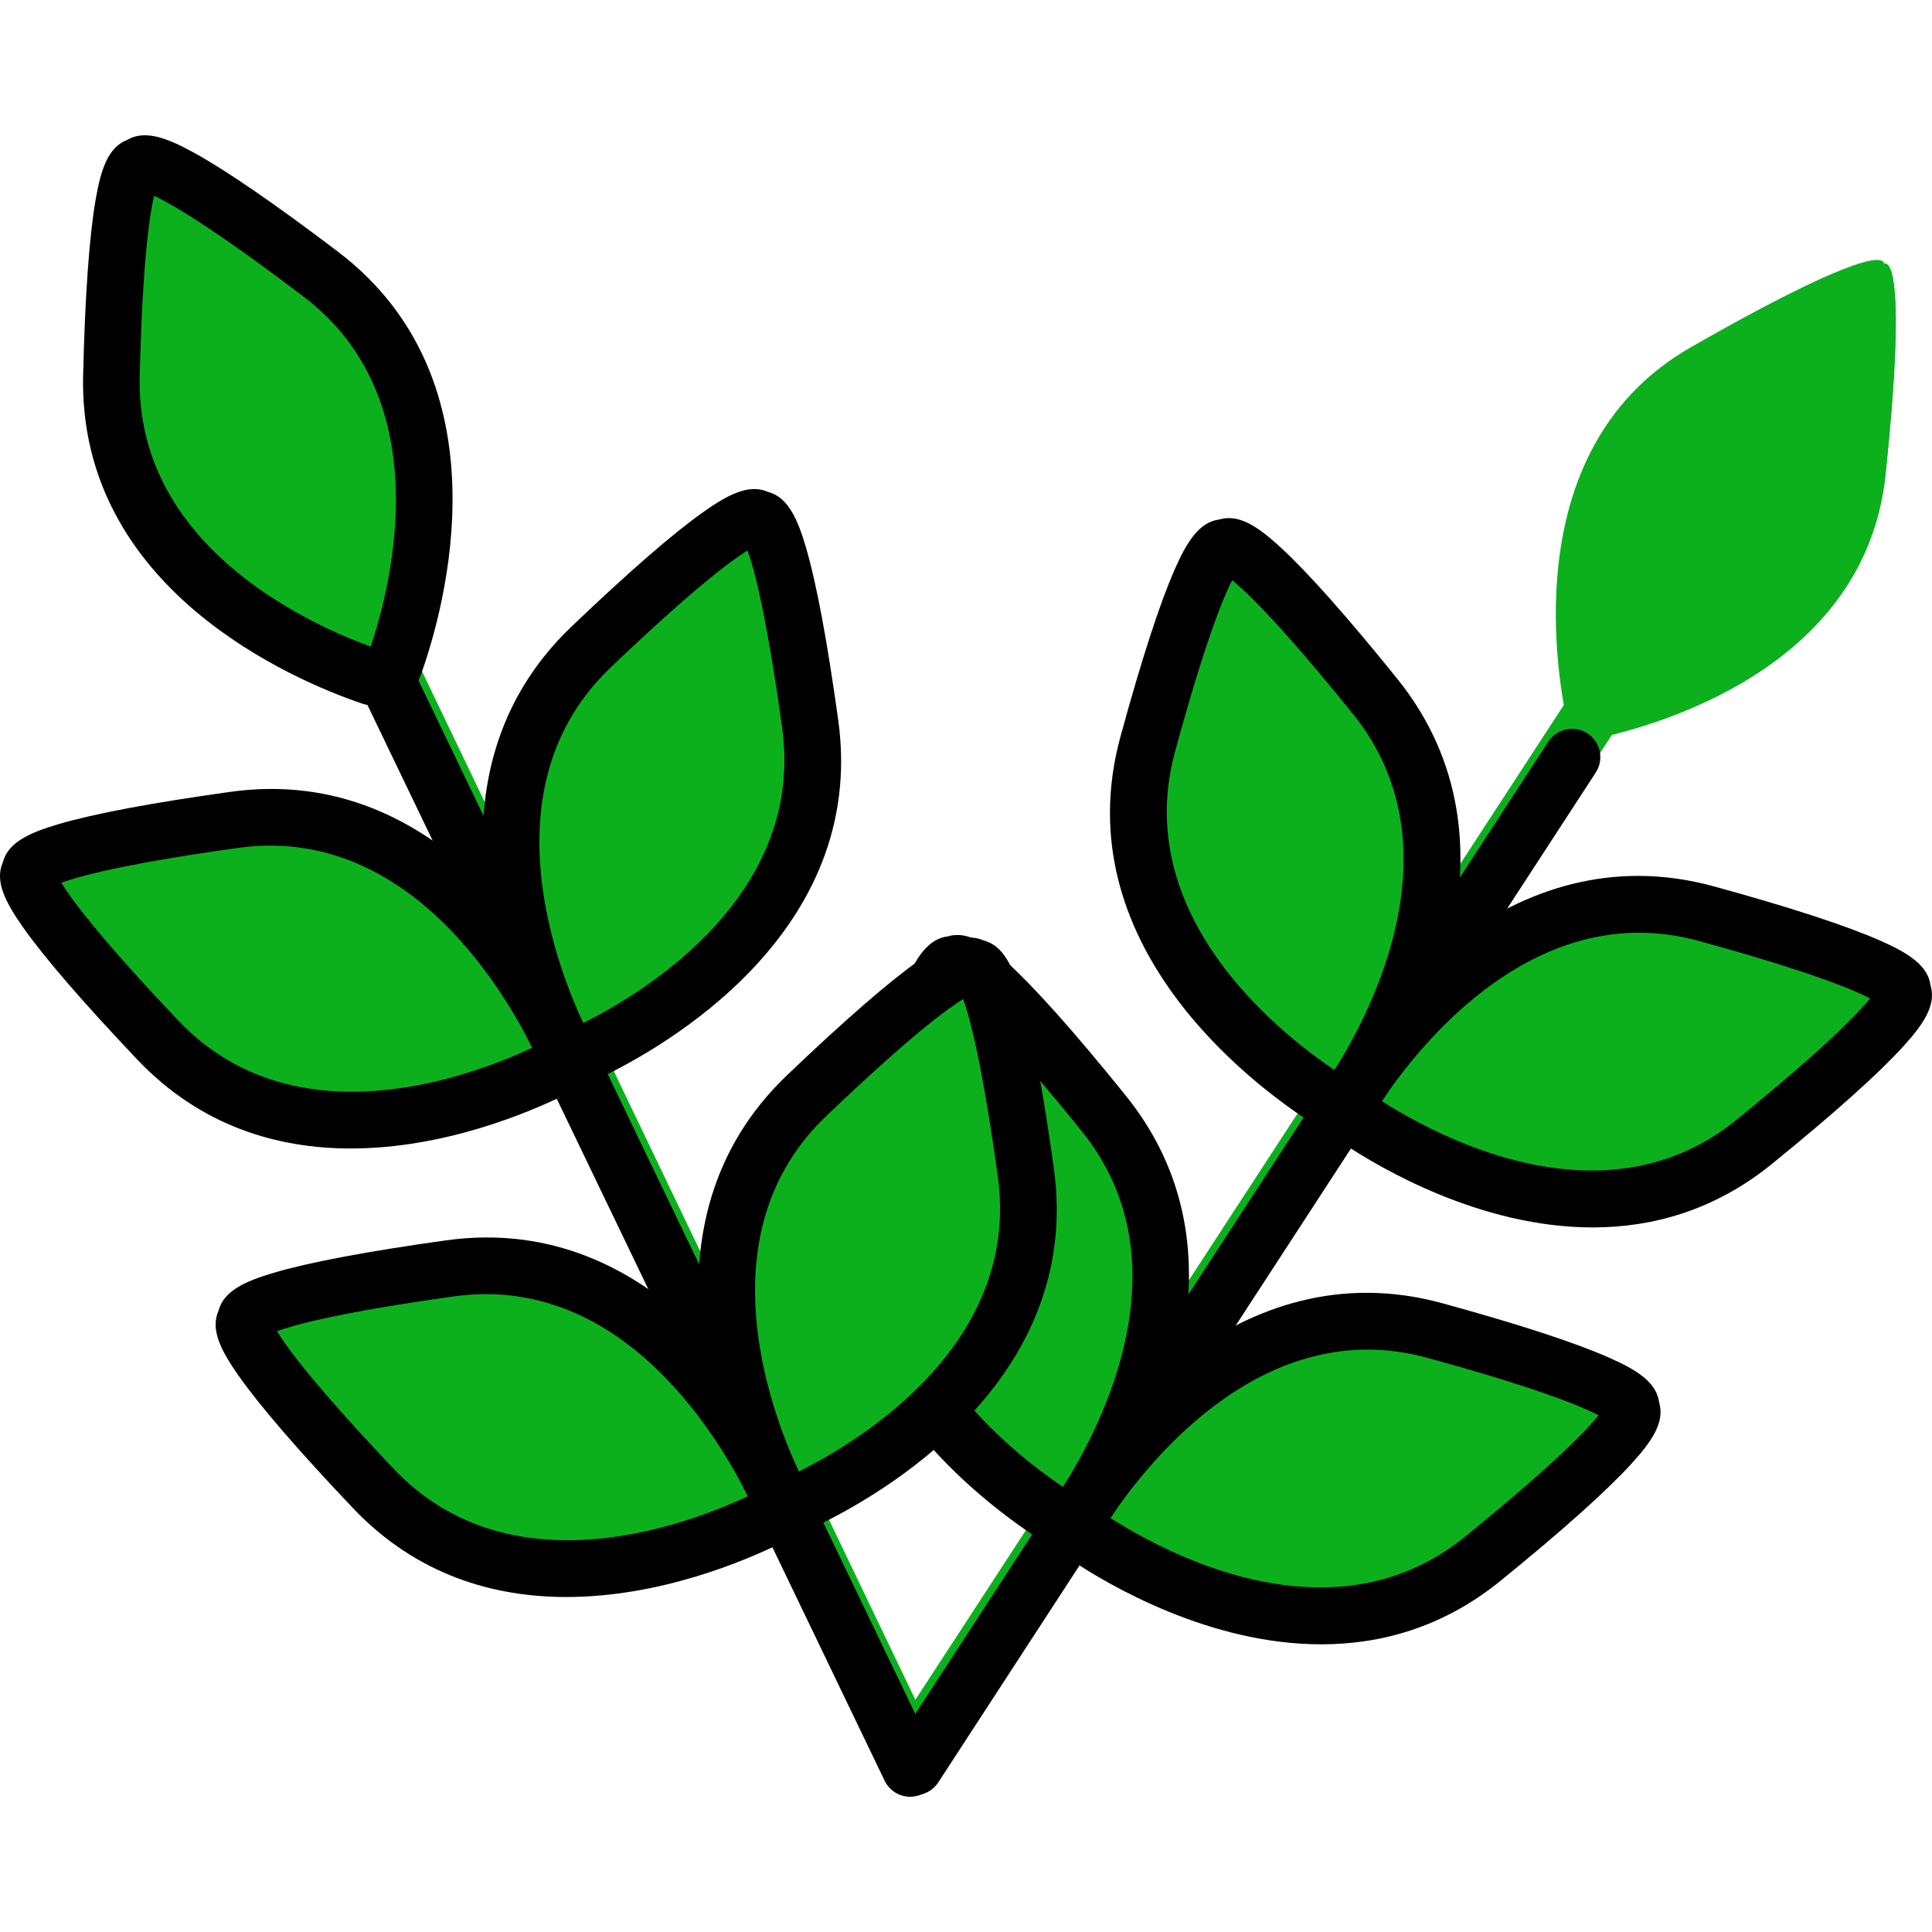 <?xml version="1.0" ?>

<!-- Uploaded to: SVG Repo, www.svgrepo.com, Generator: SVG Repo Mixer Tools -->
<svg width="200px" height="200px" viewBox="0 0 512 512" baseProfile="tiny" overflow="visible" version="1.1" xml:space="preserve" xmlns="http://www.w3.org/2000/svg" xmlns:xlink="http://www.w3.org/1999/xlink">

<g id="Layer_1"/>

<g id="Layer_2"/>

<g id="Layer_3"/>

<g id="Layer_4"/>

<g id="Layer_5"/>

<g id="Layer_6"/>

<g id="Layer_7"/>

<g id="Layer_8"/>

<g id="Layer_9"/>

<g id="Layer_10"/>

<g id="Layer_11"/>

<g id="Layer_12"/>

<g id="Layer_13"/>

<g id="Layer_14"/>

<g id="Layer_15"/>

<g id="Layer_16"/>

<g id="Layer_17"/>

<g id="Layer_18"/>

<g id="Layer_19"/>

<g id="Layer_20"/>

<g id="Layer_21"/>

<g id="Layer_22"/>

<g id="Layer_23"/>

<g id="Layer_24"/>

<g id="Layer_25"/>

<g id="Layer_26"/>

<g id="Layer_27"/>

<g id="Layer_28"/>

<g id="Layer_29"/>

<g id="Layer_30"/>

<g id="Layer_31"/>

<g id="Layer_32"/>

<g id="Layer_33"/>

<g id="Layer_34"/>

<g id="Layer_35"/>

<g id="Layer_36"/>

<g id="Layer_37"/>

<g id="Layer_38"/>

<g id="Layer_39"/>

<g id="Layer_40"/>

<g id="Layer_41"/>

<g id="Layer_42"/>

<g id="Layer_43"/>

<g id="Layer_44"/>

<g id="Layer_45"/>

<g id="Layer_46"/>

<g id="Layer_47"/>

<g id="Layer_48"/>

<g id="Layer_49"/>

<g id="Layer_50">

<g>

<path d="M464.893,298.854c47.429-38.533,39.029-39.772,39.029-39.772s7.196-4.52-51.661-20.692    c-50.019-13.743-84.505,33.283-93.734,47.718c-1.462,2.287-0.826,5.324,1.432,6.831    C374.197,302.442,424.593,331.596,464.893,298.854z" fill="#0cb01d"/>

<path d="M304.167,193.472c16.115-59.064,20.619-51.843,20.619-51.843s1.234-8.429,39.633,39.166    c32.611,40.422,3.604,90.964-5.88,105.281c-1.506,2.274-4.562,2.914-6.854,1.437C337.261,278.219,290.482,243.627,304.167,193.472    z" fill="#0cb01d"/>

<path d="M364.419,180.796c-38.398-47.595-39.633-39.166-39.633-39.166s-0.951-1.518-3.537,2.552    c5.374,4.342,15.204,14.345,33.17,36.614c32.279,40.011,4.191,89.931-5.582,104.827c1.046,0.714,2.004,1.348,2.847,1.891    c2.292,1.477,5.348,0.837,6.854-1.437C368.023,271.76,397.03,221.218,364.419,180.796z" fill="#0cb01d"/>

<path d="M392.961,409.335c47.429-38.533,39.029-39.772,39.029-39.772s7.196-4.52-51.661-20.692    c-50.019-13.743-84.504,33.283-93.734,47.718c-1.462,2.287-0.826,5.324,1.432,6.831    C302.265,412.923,352.66,442.077,392.961,409.335z" fill="#0cb01d"/>

<path d="M232.234,303.953c16.115-59.064,20.619-51.843,20.619-51.843s1.234-8.429,39.633,39.166    c32.611,40.422,3.604,90.964-5.88,105.281c-1.506,2.273-4.562,2.914-6.854,1.437C265.329,388.7,218.55,354.108,232.234,303.953z" fill="#0cb01d"/>

<path d="M214.72,188.131c-8.396-60.656-13.79-54.077-13.79-54.077s-0.142-8.518-44.332,33.715    c-37.533,35.871-15.251,89.749-7.686,105.168c1.201,2.447,4.147,3.476,6.61,2.308C171.018,267.893,221.849,239.638,214.72,188.131    z" fill="#0cb01d"/>

<path d="M41.801,271.85c-42.085-44.345-33.597-44.487-33.597-44.487s-6.556-5.413,53.888-13.839    c51.366-7.16,79.526,43.932,86.825,59.441c1.156,2.457,0.133,5.388-2.301,6.591C131.271,287.14,77.558,309.527,41.801,271.85z" fill="#0cb01d"/>

<path d="M271.865,306.992c-8.396-60.656-13.79-54.077-13.79-54.077s-0.142-8.518-44.332,33.715    c-37.533,35.871-15.251,89.749-7.686,105.168c1.201,2.447,4.147,3.476,6.61,2.308C228.163,386.754,278.995,358.5,271.865,306.992z    " fill="#0cb01d"/>

<path d="M98.946,390.712c-42.085-44.345-33.597-44.487-33.597-44.487s-6.556-5.413,53.888-13.839    c51.366-7.16,79.526,43.932,86.825,59.441c1.156,2.457,0.133,5.388-2.301,6.591C188.417,406.002,134.704,428.389,98.946,390.712z" fill="#0cb01d"/>

<path d="M503.923,259.082c0,0,7.196-4.52-51.661-20.692c-8.093-2.223-15.776-2.849-23.014-2.286    c4.21,0.325,8.549,1.059,13.014,2.286c58.858,16.172,51.661,20.692,51.661,20.692s8.399,1.239-39.029,39.772    c-12.168,9.886-25.255,14.123-37.991,14.968c15.753,1.004,32.607-2.47,47.991-14.968    C512.322,260.321,503.923,259.082,503.923,259.082z" fill="#0cb01d"/>

<path d="M431.99,369.563c0,0,7.196-4.52-51.661-20.692c-8.092-2.223-15.775-2.849-23.014-2.286    c4.21,0.325,8.549,1.059,13.014,2.286c58.858,16.172,51.661,20.692,51.661,20.692s8.399,1.239-39.029,39.772    c-12.168,9.886-25.255,14.123-37.991,14.968c15.753,1.004,32.607-2.47,47.991-14.968    C440.39,370.802,431.99,369.563,431.99,369.563z" fill="#0cb01d"/>

<path d="M292.486,291.277c-38.399-47.595-39.633-39.166-39.633-39.166s-0.951-1.518-3.537,2.552    c5.374,4.342,15.204,14.345,33.17,36.614c32.279,40.011,4.191,89.931-5.582,104.827c1.046,0.714,2.004,1.348,2.847,1.891    c2.292,1.477,5.348,0.837,6.854-1.437C296.09,382.241,325.097,331.698,292.486,291.277z" fill="#0cb01d"/>

<path d="M214.72,188.131c-8.396-60.656-13.79-54.077-13.79-54.077s-0.043-2.543-7.293,2.042    c2.385,4.396,6.233,16.999,11.083,52.035c6.638,47.951-36.955,75.746-55.509,85.287c1.335,2.084,4.023,2.912,6.311,1.826    C171.018,267.893,221.849,239.638,214.72,188.131z" fill="#0cb01d"/>

<path d="M148.917,272.965c-7.077-15.036-33.765-63.521-82.199-59.933c42.128,3.145,65.625,45.966,72.199,59.933    c1.156,2.457,0.134,5.388-2.301,6.591c-8.142,4.024-27.086,12.215-48.417,13.391c25.237,1.445,49.021-8.746,58.417-13.391    C149.05,278.353,150.073,275.422,148.917,272.965z" fill="#0cb01d"/>

<path d="M271.865,306.992c-8.396-60.656-13.79-54.077-13.79-54.077s-0.043-2.543-7.293,2.042    c2.385,4.396,6.233,16.999,11.083,52.035c6.638,47.952-36.955,75.746-55.509,85.287c1.335,2.084,4.023,2.912,6.311,1.826    C228.163,386.754,278.995,358.5,271.865,306.992z" fill="#0cb01d"/>

<path d="M206.062,391.827c-7.077-15.036-33.765-63.521-82.199-59.933c42.128,3.145,65.625,45.966,72.199,59.933    c1.156,2.457,0.134,5.388-2.301,6.591c-8.142,4.024-27.086,12.215-48.418,13.391c25.238,1.445,49.021-8.746,58.418-13.391    C206.196,397.214,207.219,394.284,206.062,391.827z" fill="#0cb01d"/>

<g>

<path d="M242.357,472.018c-1.403,0-2.822-0.393-4.085-1.216c-3.471-2.26-4.453-6.906-2.193-10.377L420.032,178.24     c2.26-3.472,6.909-4.453,10.377-2.193c3.472,2.26,4.453,6.906,2.193,10.377L248.649,468.609     C247.211,470.817,244.808,472.018,242.357,472.018z" fill="#0cb01d"/>

</g>

<g>

<path d="M241.208,472.41c-2.793,0-5.474-1.567-6.765-4.252L92.133,171.496c-1.795-3.733-0.224-8.214,3.509-10.009     c3.734-1.795,8.215-0.224,10.009,3.51l142.311,296.662c1.795,3.733,0.224,8.214-3.51,10.009     C243.405,472.171,242.298,472.41,241.208,472.41z" fill="#0cb01d"/>

</g>

<path d="M499.674,125.786c6.386-60.902-0.426-55.818-0.426-55.818s1.904-8.302-51.11,22.027    c-45.036,25.765-36.308,83.456-32.661,100.236c0.578,2.661,3.188,4.366,5.857,3.827    C438.132,192.663,494.252,177.507,499.674,125.786z" fill="#0cb01d"/>

<path d="M499.248,69.968c0,0,0.613-2.693-8.666,0.601c1.594,2.439,3.531,12.89-0.907,55.217    c-4.921,46.939-51.598,63.762-72.743,69.008c1.138,1.071,2.757,1.596,4.403,1.263c16.797-3.394,72.917-18.551,78.34-70.272    C506.06,64.884,499.248,69.968,499.248,69.968z" fill="#0cb01d"/>

<path d="M84.98,68.883C36.303,31.951,37.124,40.43,37.124,40.43s-6.102-5.923-7.591,55.297    c-1.264,51.988,52.436,74.276,68.661,79.816c2.579,0.881,5.388-0.475,6.304-3.041C110.271,156.327,126.327,100.254,84.98,68.883z" fill="#0cb01d"/>

<path d="M84.98,68.883C36.303,31.951,37.124,40.43,37.124,40.43s-0.878-0.849-2.048,1.432    c6.514,3.227,18.358,10.673,39.904,27.021c41.348,31.371,25.291,87.444,19.519,103.619c-0.189,0.529-0.474,0.991-0.805,1.409    c1.703,0.653,3.219,1.195,4.501,1.633c2.579,0.881,5.388-0.475,6.304-3.041C110.271,156.327,126.327,100.254,84.98,68.883z" fill="#0cb01d"/>

</g>

<g>

<g>

<g>

<path d="M420.362,207.406c-5.746,0-10.957-4.021-12.22-9.832c-3.972-18.275-13.094-80.099,36.265-108.337      c18.263-10.448,32.191-17.561,41.397-21.143c7.508-2.92,13.372-4.224,17.589-1.096c0.057,0.042,0.113,0.085,0.169,0.129      c0.049,0.026,0.099,0.054,0.147,0.082c4.562,2.595,5.732,8.496,6.084,16.557c0.433,9.895-0.465,25.557-2.666,46.553      c-5.944,56.691-66.037,73.148-84.314,76.841C421.993,207.326,421.172,207.406,420.362,207.406z M494.553,80.876      c-4.746,1.512-16.322,6.291-42.696,21.38c-38.604,22.086-33.126,71.457-29.562,89.679c18.054-4.046,65.266-18.841,69.915-63.18      l0,0c2.124-20.261,2.999-35.176,2.599-44.334C494.744,82.951,494.651,81.788,494.553,80.876z M503.728,79.73      c-0.002,0.002-0.005,0.003-0.007,0.005C503.723,79.733,503.726,79.732,503.728,79.73z M491.93,72.054      c0,0-0.001,0.001-0.001,0.002C491.929,72.055,491.93,72.055,491.93,72.054z" fill="" />

</g>

<g>

<path d="M422.067,325.28c-29.542,0-56.134-15.582-66.277-22.352c-5.615-3.749-7.224-11.424-3.587-17.11      c10.071-15.752,47.186-65.979,102.04-50.908c20.282,5.573,35.147,10.427,44.179,14.429c7.359,3.26,12.417,6.494,13.182,11.684      c0.01,0.066,0.019,0.132,0.026,0.198c0.018,0.058,0.033,0.115,0.05,0.173c1.389,5.058-1.944,10.057-7.375,16.006      c-6.669,7.305-18.34,17.743-34.689,31.026C454.288,320.88,437.759,325.28,422.067,325.28z M366.205,291.814      c10.105,6.443,32.049,18.39,55.634,18.392c12.834,0.001,26.151-3.536,38.319-13.421l0,0      c23.707-19.26,32.325-28.342,35.421-32.203c-4.384-2.289-15.913-7.13-45.31-15.207      C407.422,237.602,376.514,276.409,366.205,291.814z M502.811,270.251c0,0,0.001,0,0.002,0      C502.812,270.251,502.811,270.251,502.811,270.251z M499.919,256.489c-0.001,0-0.001,0-0.002,0.001      C499.918,256.489,499.918,256.489,499.919,256.489z"/>

</g>

<g>

<path d="M354.342,299.544c-2.315,0-4.651-0.639-6.726-1.977c-15.682-10.105-65.688-47.349-50.69-102.319l0,0      c5.555-20.357,10.392-35.273,14.379-44.334c3.251-7.386,6.479-12.462,11.676-13.224c0.06-0.009,0.119-0.017,0.179-0.024      c0.063-0.019,0.128-0.038,0.192-0.055c5.065-1.385,10.057,1.967,15.993,7.425c7.278,6.694,17.677,18.402,30.906,34.8      c35.738,44.298,4.853,98.558-5.465,114.133C362.395,297.579,358.402,299.544,354.342,299.544z M355.742,284.96h0.01H355.742z       M311.396,199.197L311.396,199.197c-11.734,43.007,26.891,74.02,42.249,84.38c9.92-15.68,32.892-59.663,4.932-94.321      c-19.113-23.691-28.168-32.365-32.04-35.503C324.247,158.184,319.423,169.782,311.396,199.197z M318.437,149.381      C318.437,149.381,318.437,149.381,318.437,149.381C318.437,149.381,318.437,149.381,318.437,149.381z M318.429,149.367      c0.001,0.001,0.002,0.003,0.003,0.005C318.431,149.37,318.43,149.368,318.429,149.367z M318.417,149.349      c0.003,0.004,0.005,0.008,0.008,0.012C318.423,149.357,318.42,149.353,318.417,149.349z M332.2,146.479c0,0,0,0.001,0,0.002      C332.2,146.48,332.2,146.479,332.2,146.479z"/>

</g>

<g>

<path d="M350.134,435.761c-29.541,0-56.133-15.582-66.276-22.352c-5.614-3.747-7.224-11.422-3.589-17.108      c10.074-15.753,47.198-65.98,102.041-50.91c20.282,5.573,35.147,10.427,44.179,14.429c7.359,3.26,12.417,6.494,13.182,11.684      c0.01,0.066,0.019,0.132,0.026,0.198c0.018,0.058,0.033,0.115,0.05,0.173c1.389,5.058-1.944,10.057-7.375,16.006      c-6.669,7.305-18.34,17.743-34.689,31.026C382.355,431.361,365.828,435.761,350.134,435.761z M294.273,402.294      c10.105,6.443,32.05,18.39,55.634,18.391c12.835,0.001,26.151-3.535,38.319-13.421l0,0      c23.707-19.26,32.325-28.342,35.421-32.203c-4.384-2.289-15.913-7.13-45.31-15.207      C335.489,348.082,304.582,386.89,294.273,402.294z M430.878,380.732c0,0,0.001,0,0.002,0      C430.879,380.732,430.878,380.732,430.878,380.732z M427.986,366.97c-0.001,0-0.001,0-0.002,0.001      C427.985,366.97,427.985,366.97,427.986,366.97z"/>

</g>

<g>

<path d="M282.391,410.021c-2.312,0-4.645-0.637-6.711-1.969c-7.378-4.761-21.529-14.966-33.423-29.839      c-2.587-3.235-2.062-7.955,1.173-10.541c3.234-2.587,7.954-2.061,10.541,1.173c9.534,11.922,20.777,20.517,27.738,25.215      c10.902-17.255,32.541-60.105,4.937-94.321c-16.522-20.476-25.486-29.694-30.096-33.82c-0.76-0.68-1.408-1.229-1.955-1.671      c-2.001,3.489-6.424,4.789-10.007,2.894c-3.662-1.936-5.061-6.474-3.125-10.136c2.163-4.093,5.005-8.294,9.746-8.861      c2.59-0.792,5.455-0.309,8.541,1.446c1.921,1.089,4.148,2.775,6.804,5.151c7.308,6.541,17.995,18.512,31.766,35.579      c14.91,18.482,19.914,40.747,14.873,66.176c-4.012,20.238-13.627,37.436-19.002,45.887l-0.241,0.389      c-0.027,0.044-0.056,0.088-0.084,0.131l-0.564,0.866c-0.098,0.155-0.199,0.309-0.307,0.463l-0.175,0.26      C290.419,408.074,286.434,410.021,282.391,410.021z M246.5,259.859c0,0,0,0.001,0,0.001      C246.501,259.86,246.5,259.859,246.5,259.859z M246.491,259.845c0.001,0.002,0.002,0.003,0.003,0.005      C246.493,259.848,246.492,259.847,246.491,259.845z M246.48,259.827c0.002,0.004,0.005,0.008,0.007,0.012      C246.485,259.835,246.482,259.831,246.48,259.827z M260.265,256.946c0,0.001,0,0.002,0,0.002      C260.265,256.948,260.265,256.947,260.265,256.946z"/>

</g>

<g>

<path d="M242.351,475.769c-1.403,0-2.822-0.393-4.085-1.216c-3.471-2.26-4.453-6.906-2.193-10.377l174.246-267.625      c2.26-3.472,6.909-4.453,10.377-2.193c3.472,2.26,4.453,6.906,2.193,10.377L248.643,472.36      C247.206,474.568,244.803,475.769,242.351,475.769z"/>

</g>

</g>

<g>

<g>

<path d="M99.76,187.056c-1.328,0-2.675-0.214-3.994-0.665c-17.648-6.026-75.121-30.115-73.736-87.095      c0.513-21.103,1.634-36.751,3.333-46.507c1.384-7.951,3.302-13.653,8.162-15.639c0.053-0.021,0.106-0.042,0.159-0.063      c0.06-0.036,0.121-0.07,0.182-0.104c4.584-2.56,10.233-0.509,17.303,3.357c8.669,4.742,21.568,13.597,38.337,26.32      c45.317,34.383,28.334,94.506,22.049,112.115C109.743,183.854,104.897,187.056,99.76,187.056z M40.831,51.895      c-1.162,4.857-3.064,17.277-3.806,47.765c-1.083,44.569,43.835,65.35,61.222,71.7c5.872-17.608,17.644-65.855-17.806-92.752      c-16.179-12.275-28.449-20.723-36.468-25.11C42.693,52.799,41.658,52.28,40.831,51.895z M31.911,49.578L31.911,49.578      L31.911,49.578z M31.895,49.563c0.003,0.002,0.005,0.005,0.008,0.008C31.901,49.568,31.898,49.565,31.895,49.563z       M44.585,43.473C44.585,43.473,44.585,43.473,44.585,43.473C44.585,43.473,44.585,43.473,44.585,43.473z M44.584,43.457      c0,0.003,0,0.006,0.001,0.008C44.584,43.463,44.584,43.46,44.584,43.457z"/>

</g>

<g>

<path d="M153.425,286.966c-4.626,0-9.093-2.575-11.252-6.975c-8.232-16.78-31.896-74.581,9.237-113.893      c15.224-14.55,27.039-24.816,35.117-30.513c6.587-4.646,11.965-7.324,16.813-5.301c0.063,0.027,0.126,0.054,0.189,0.082      c0.057,0.015,0.113,0.03,0.169,0.045c5.054,1.424,7.604,6.872,9.878,14.616c2.791,9.5,5.673,24.919,8.567,45.826l0,0      c7.814,56.451-46.561,86.923-63.412,94.918C157.021,286.582,155.211,286.966,153.425,286.966z M198.104,145.879      c-4.241,2.61-14.333,10.04-36.33,31.062c-32.18,30.756-15.04,77.348-7.216,94.177c16.557-8.288,58.833-34.053,52.727-78.209l0,0      C203.101,162.685,199.806,150.566,198.104,145.879z M206.71,142.576c-0.001,0.001-0.002,0.002-0.002,0.003      C206.708,142.578,206.71,142.577,206.71,142.576z M206.724,142.56c-0.002,0.003-0.005,0.006-0.008,0.01      C206.718,142.567,206.721,142.563,206.724,142.56z M193.425,137.942c0,0,0,0.001,0,0.001      C193.425,137.943,193.425,137.942,193.425,137.942z"/>

</g>

<g>

<path d="M92.959,304.36c-19.107,0-39.59-5.669-56.603-23.596l0,0c-14.509-15.288-24.742-27.149-30.417-35.255      c-4.621-6.601-7.282-11.989-5.252-16.825c0.022-0.054,0.046-0.107,0.069-0.161c0.017-0.066,0.035-0.132,0.054-0.198      c1.429-5.048,6.862-7.602,14.579-9.883c9.472-2.8,24.835-5.691,45.662-8.595c56.324-7.851,86.682,46.752,94.647,63.674      c2.876,6.11,0.291,13.516-5.763,16.509C140.463,294.711,117.882,304.36,92.959,304.36z M47.235,270.438      c30.638,32.282,77.05,15.075,93.804,7.227c-8.246-16.611-33.912-59.1-77.918-52.961c-20.092,2.801-34.721,5.534-43.481,8.123      c-1.417,0.419-2.527,0.791-3.388,1.108C18.834,238.173,26.227,248.301,47.235,270.438L47.235,270.438z M8.338,238.612      c0,0-0.001,0-0.002,0C8.337,238.612,8.337,238.612,8.338,238.612z"/>

</g>

<g>

<path d="M210.571,405.828c-4.626,0-9.093-2.575-11.252-6.974c-8.233-16.781-31.896-74.582,9.238-113.894      c15.224-14.55,27.039-24.816,35.116-30.513c6.588-4.647,11.967-7.324,16.813-5.301c0.063,0.027,0.126,0.054,0.188,0.082      c0.057,0.015,0.113,0.03,0.17,0.045c5.054,1.424,7.603,6.872,9.878,14.616c2.79,9.501,5.673,24.919,8.566,45.826l0,0      c7.814,56.452-46.56,86.923-63.411,94.918C214.167,405.443,212.357,405.828,210.571,405.828z M255.25,264.741      c-4.242,2.61-14.333,10.04-36.33,31.063c-32.18,30.755-15.04,77.348-7.216,94.177c16.557-8.287,58.834-34.052,52.727-78.209l0,0      C260.247,281.547,256.952,269.428,255.25,264.741z M263.855,261.439 M263.87,261.421c-0.002,0.003-0.005,0.006-0.008,0.01      C263.865,261.428,263.868,261.425,263.87,261.421z M250.571,256.803c0,0.001,0,0.001,0,0.002      C250.571,256.804,250.571,256.804,250.571,256.803z"/>

</g>

<g>

<path d="M150.105,423.222c-19.107,0-39.59-5.67-56.603-23.596c-14.509-15.287-24.742-27.149-30.417-35.255      c-4.621-6.601-7.283-11.989-5.252-16.826c0.022-0.054,0.046-0.107,0.069-0.16c0.017-0.066,0.035-0.132,0.054-0.199      c1.429-5.048,6.862-7.602,14.58-9.883c9.472-2.8,24.834-5.691,45.661-8.595c56.32-7.85,86.682,46.752,94.647,63.674      c2.876,6.111,0.29,13.517-5.764,16.509C197.607,413.573,175.027,423.221,150.105,423.222z M73.39,352.783      c2.575,4.23,9.956,14.353,30.99,36.516l0,0c13.56,14.288,30.216,18.881,46.017,18.883c19.9,0.001,38.448-7.282,47.788-11.656      c-8.246-16.61-33.909-59.099-77.918-52.961C90.093,347.771,78.035,351.081,73.39,352.783z M65.484,357.474      c-0.001,0-0.001,0-0.002,0C65.482,357.474,65.483,357.474,65.484,357.474z M70.128,344.2c0,0,0.001,0.001,0.001,0.001      C70.129,344.201,70.129,344.2,70.128,344.2z"/>

</g>

<g>

<path d="M241.203,476.16c-2.793,0-5.474-1.567-6.765-4.252L96.01,183.983c-1.795-3.733-0.224-8.214,3.509-10.009      c3.734-1.795,8.215-0.224,10.009,3.51l138.428,287.925c1.795,3.733,0.224,8.214-3.51,10.009      C243.4,475.922,242.292,476.16,241.203,476.16z"/>

</g>

</g>

</g>

</g>

</svg>